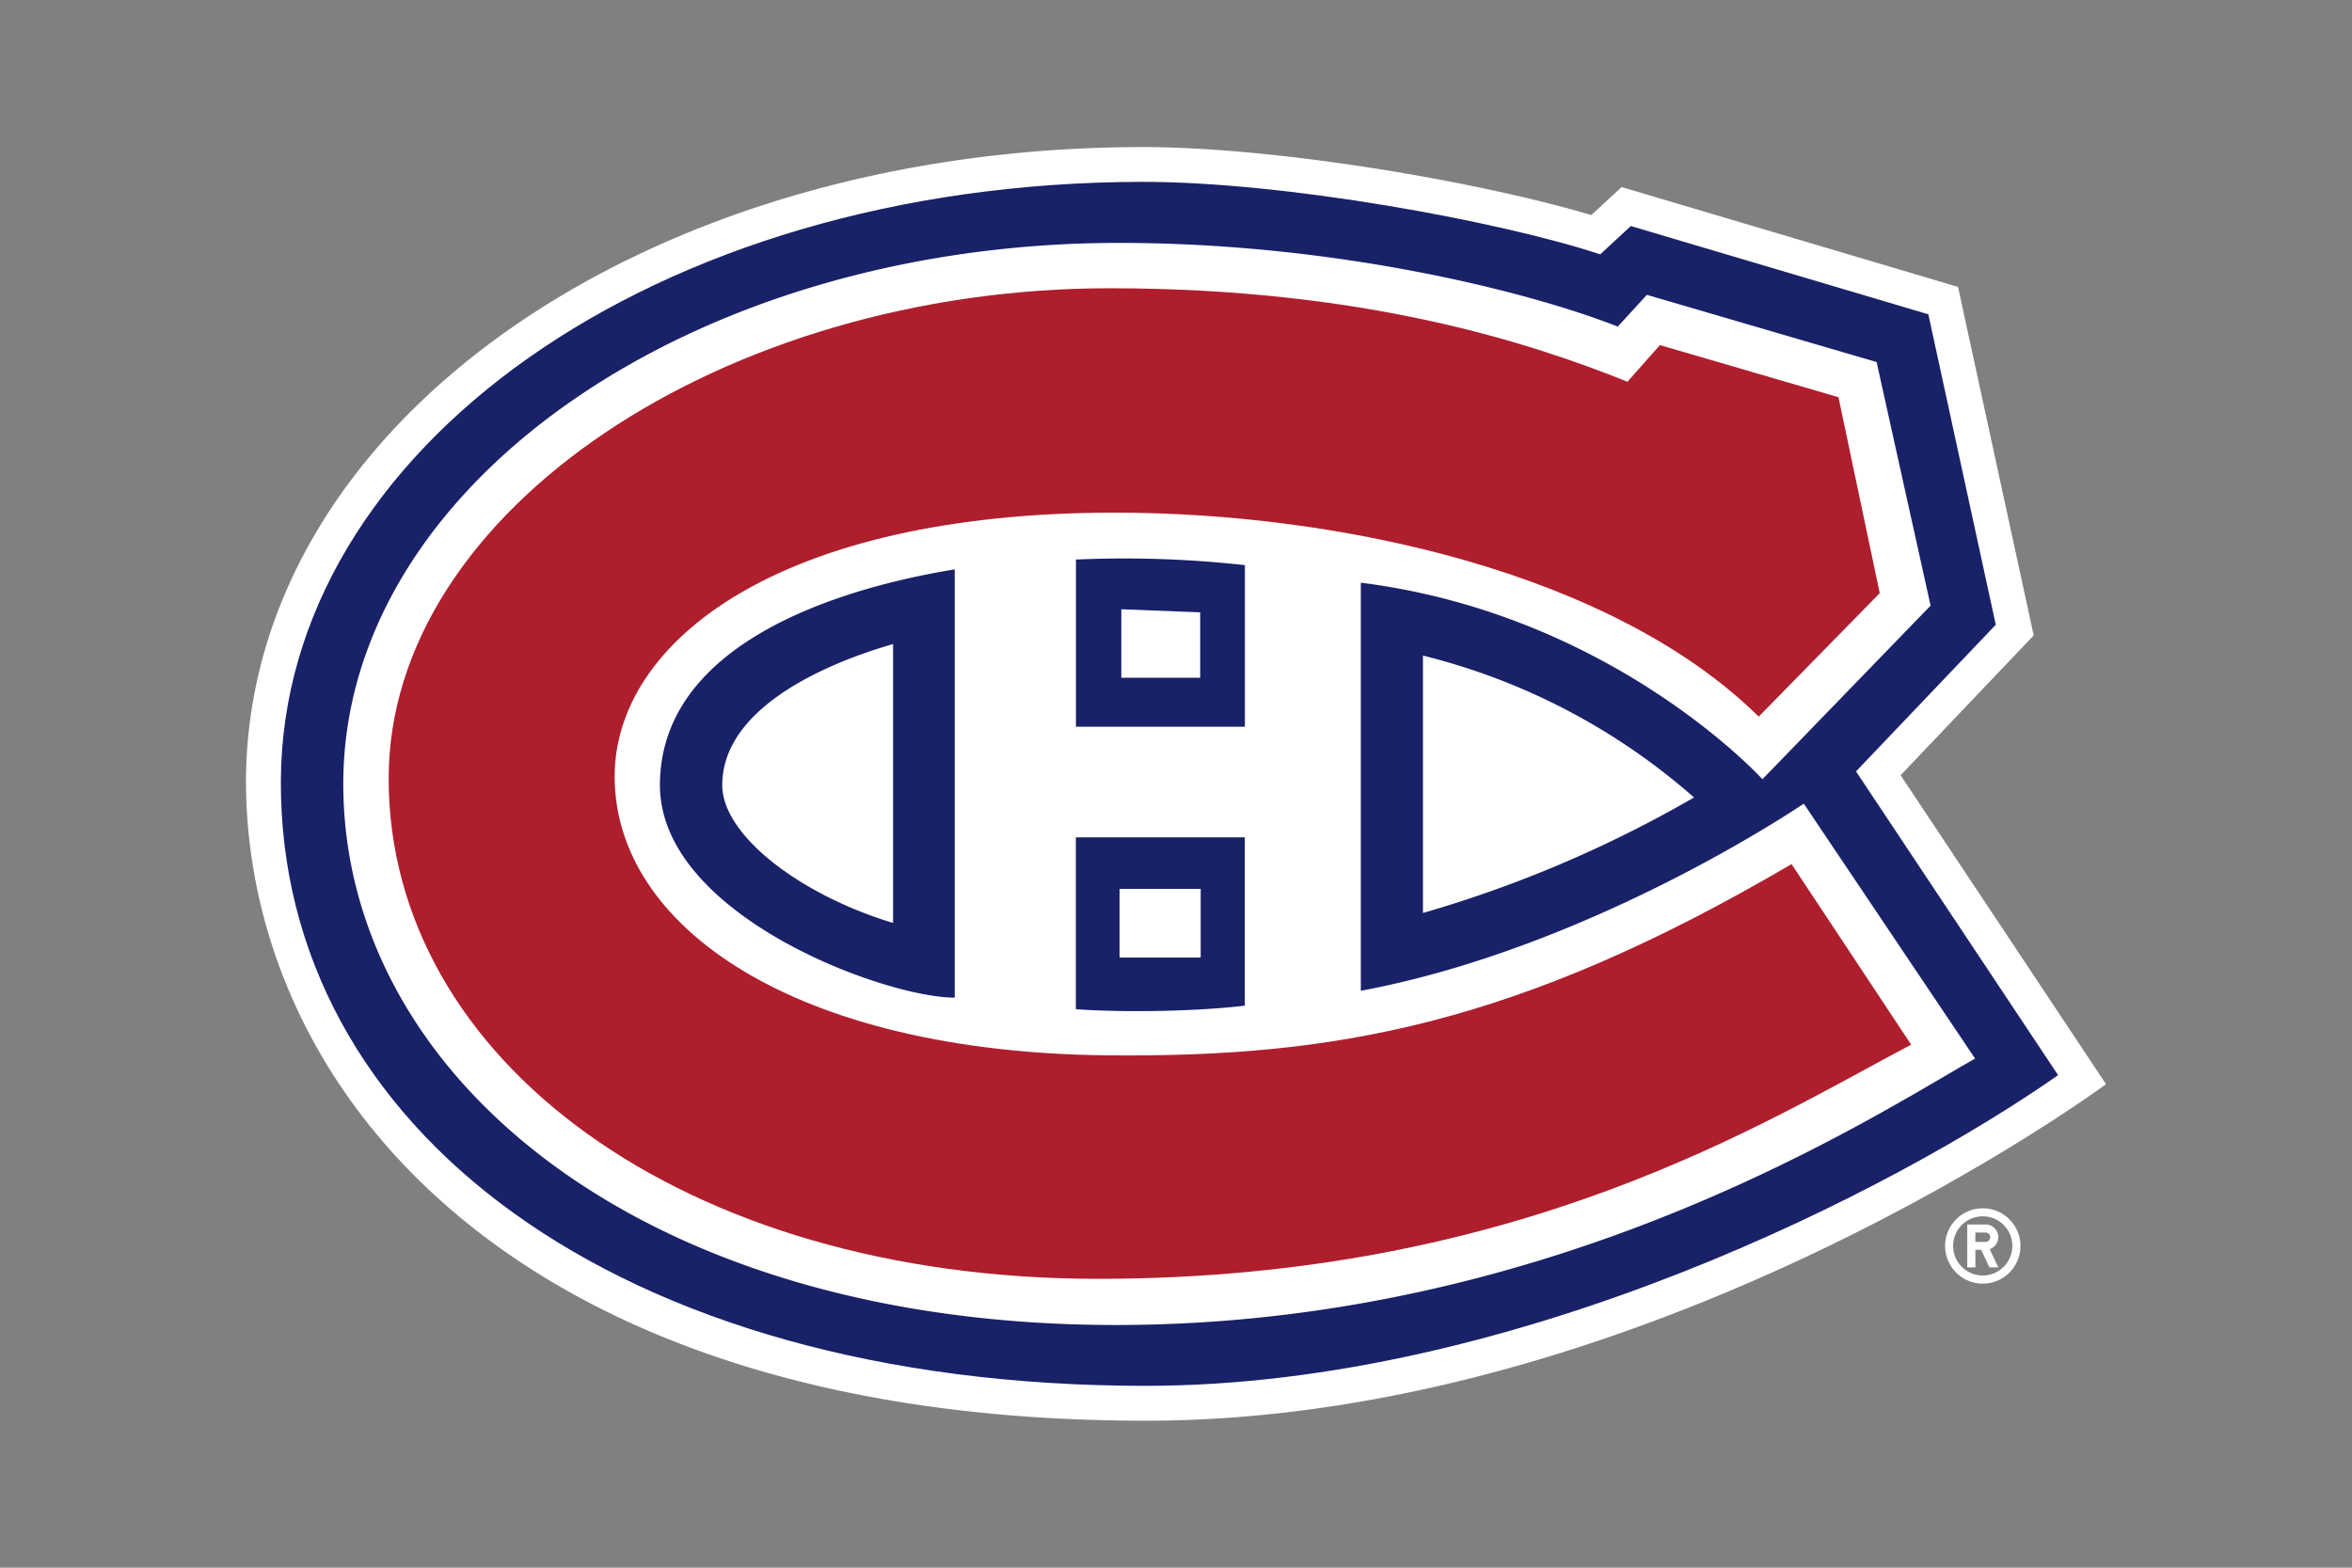 <svg xmlns="http://www.w3.org/2000/svg" viewBox="0 0 24 16"><rect x="0" y="0" width="24" height="16" fill="#808080" stroke="none"/><g fill="#fff"><path d="M19.394 7.912l1.358-1.427-.772-3.557-3.433-1.019-.309.286c-1.147-.342-3.213-.696-4.591-.694C6.54 1.509 2.526 4.35 2.51 7.967c0 3.095 2.669 6.533 9.181 6.533 5.16 0 9.799-3.435 9.799-3.435l-2.096-3.153zm.839 4.42a.384.384 0 1 0-.001.769.384.384 0 0 0 .001-.769zm0 .686a.302.302 0 1 1-.002-.604.302.302 0 0 1 .002.604z"/><path d="M20.391 12.627a.13.13 0 0 0-.131-.13h-.186v.438h.083v-.179h.059l.084.179h.091l-.088-.186a.13.13 0 0 0 .088-.122zm-.131.048h-.103v-.096h.103c.027 0 .048.021.048.048s-.021.048-.048.048z"/></g><path fill="#192168" d="M18.939 7.873l1.426-1.497-.688-3.168-3.036-.901-.312.289c-1.023-.338-3.215-.742-4.681-.74-4.981.009-8.768 2.742-8.782 6.112-.016 3.535 3.413 6.176 8.825 6.176 3.789 0 7.67-2.021 9.31-3.171l-2.062-3.1z"/><path fill="#fff" d="M18.406 8.202s-2.15 1.468-4.52 1.91V5.947c2.573.324 4.098 2.006 4.098 2.006L19.7 6.181l-.551-2.486-2.344-.686-.297.324c-.951-.372-2.914-.854-5.088-.854-4.354 0-7.911 2.468-7.917 5.512-.006 2.965 3.012 5.532 7.884 5.532 4.5 0 7.749-2.145 8.767-2.719l-1.748-2.602zm-7.427-.785V5.711a11.11 11.11 0 0 1 1.724.057v1.649h-1.724zm1.723 1.129v1.718c-.485.058-1.224.072-1.724.036V8.546h1.724zm-2.96-2.735v4.371c-.718 0-3.008-.842-3.008-2.168 0-1.64 2.341-2.093 3.008-2.203z"/><path d="M9.113 9.42V6.573c-.821.239-1.743.704-1.743 1.441 0 .504.778 1.113 1.743 1.406zm8.173-1.281a6.582 6.582 0 0 0-2.766-1.448v2.627a12.375 12.375 0 0 0 2.766-1.179zm-5.844-1.222h.805V6.25l-.805-.032zm-.018 2.155h.828v.701h-.828z" fill="#fff"/><path fill="#af1e2d" d="M18.281 8.819c-2.813 1.652-4.687 1.973-6.97 1.952-3.21-.03-5.039-1.315-5.039-2.845 0-1.379 1.677-2.694 5.104-2.694 2.306 0 5.085.618 6.57 2.082l1.235-1.26-.421-2-1.822-.532-.331.374c-.999-.4-2.688-.954-5.285-.954-3.919 0-7.356 2.264-7.356 5.004 0 2.862 2.993 5.106 7.24 5.106 4.308 0 6.836-1.623 8.296-2.39l-1.221-1.843z"/></svg>